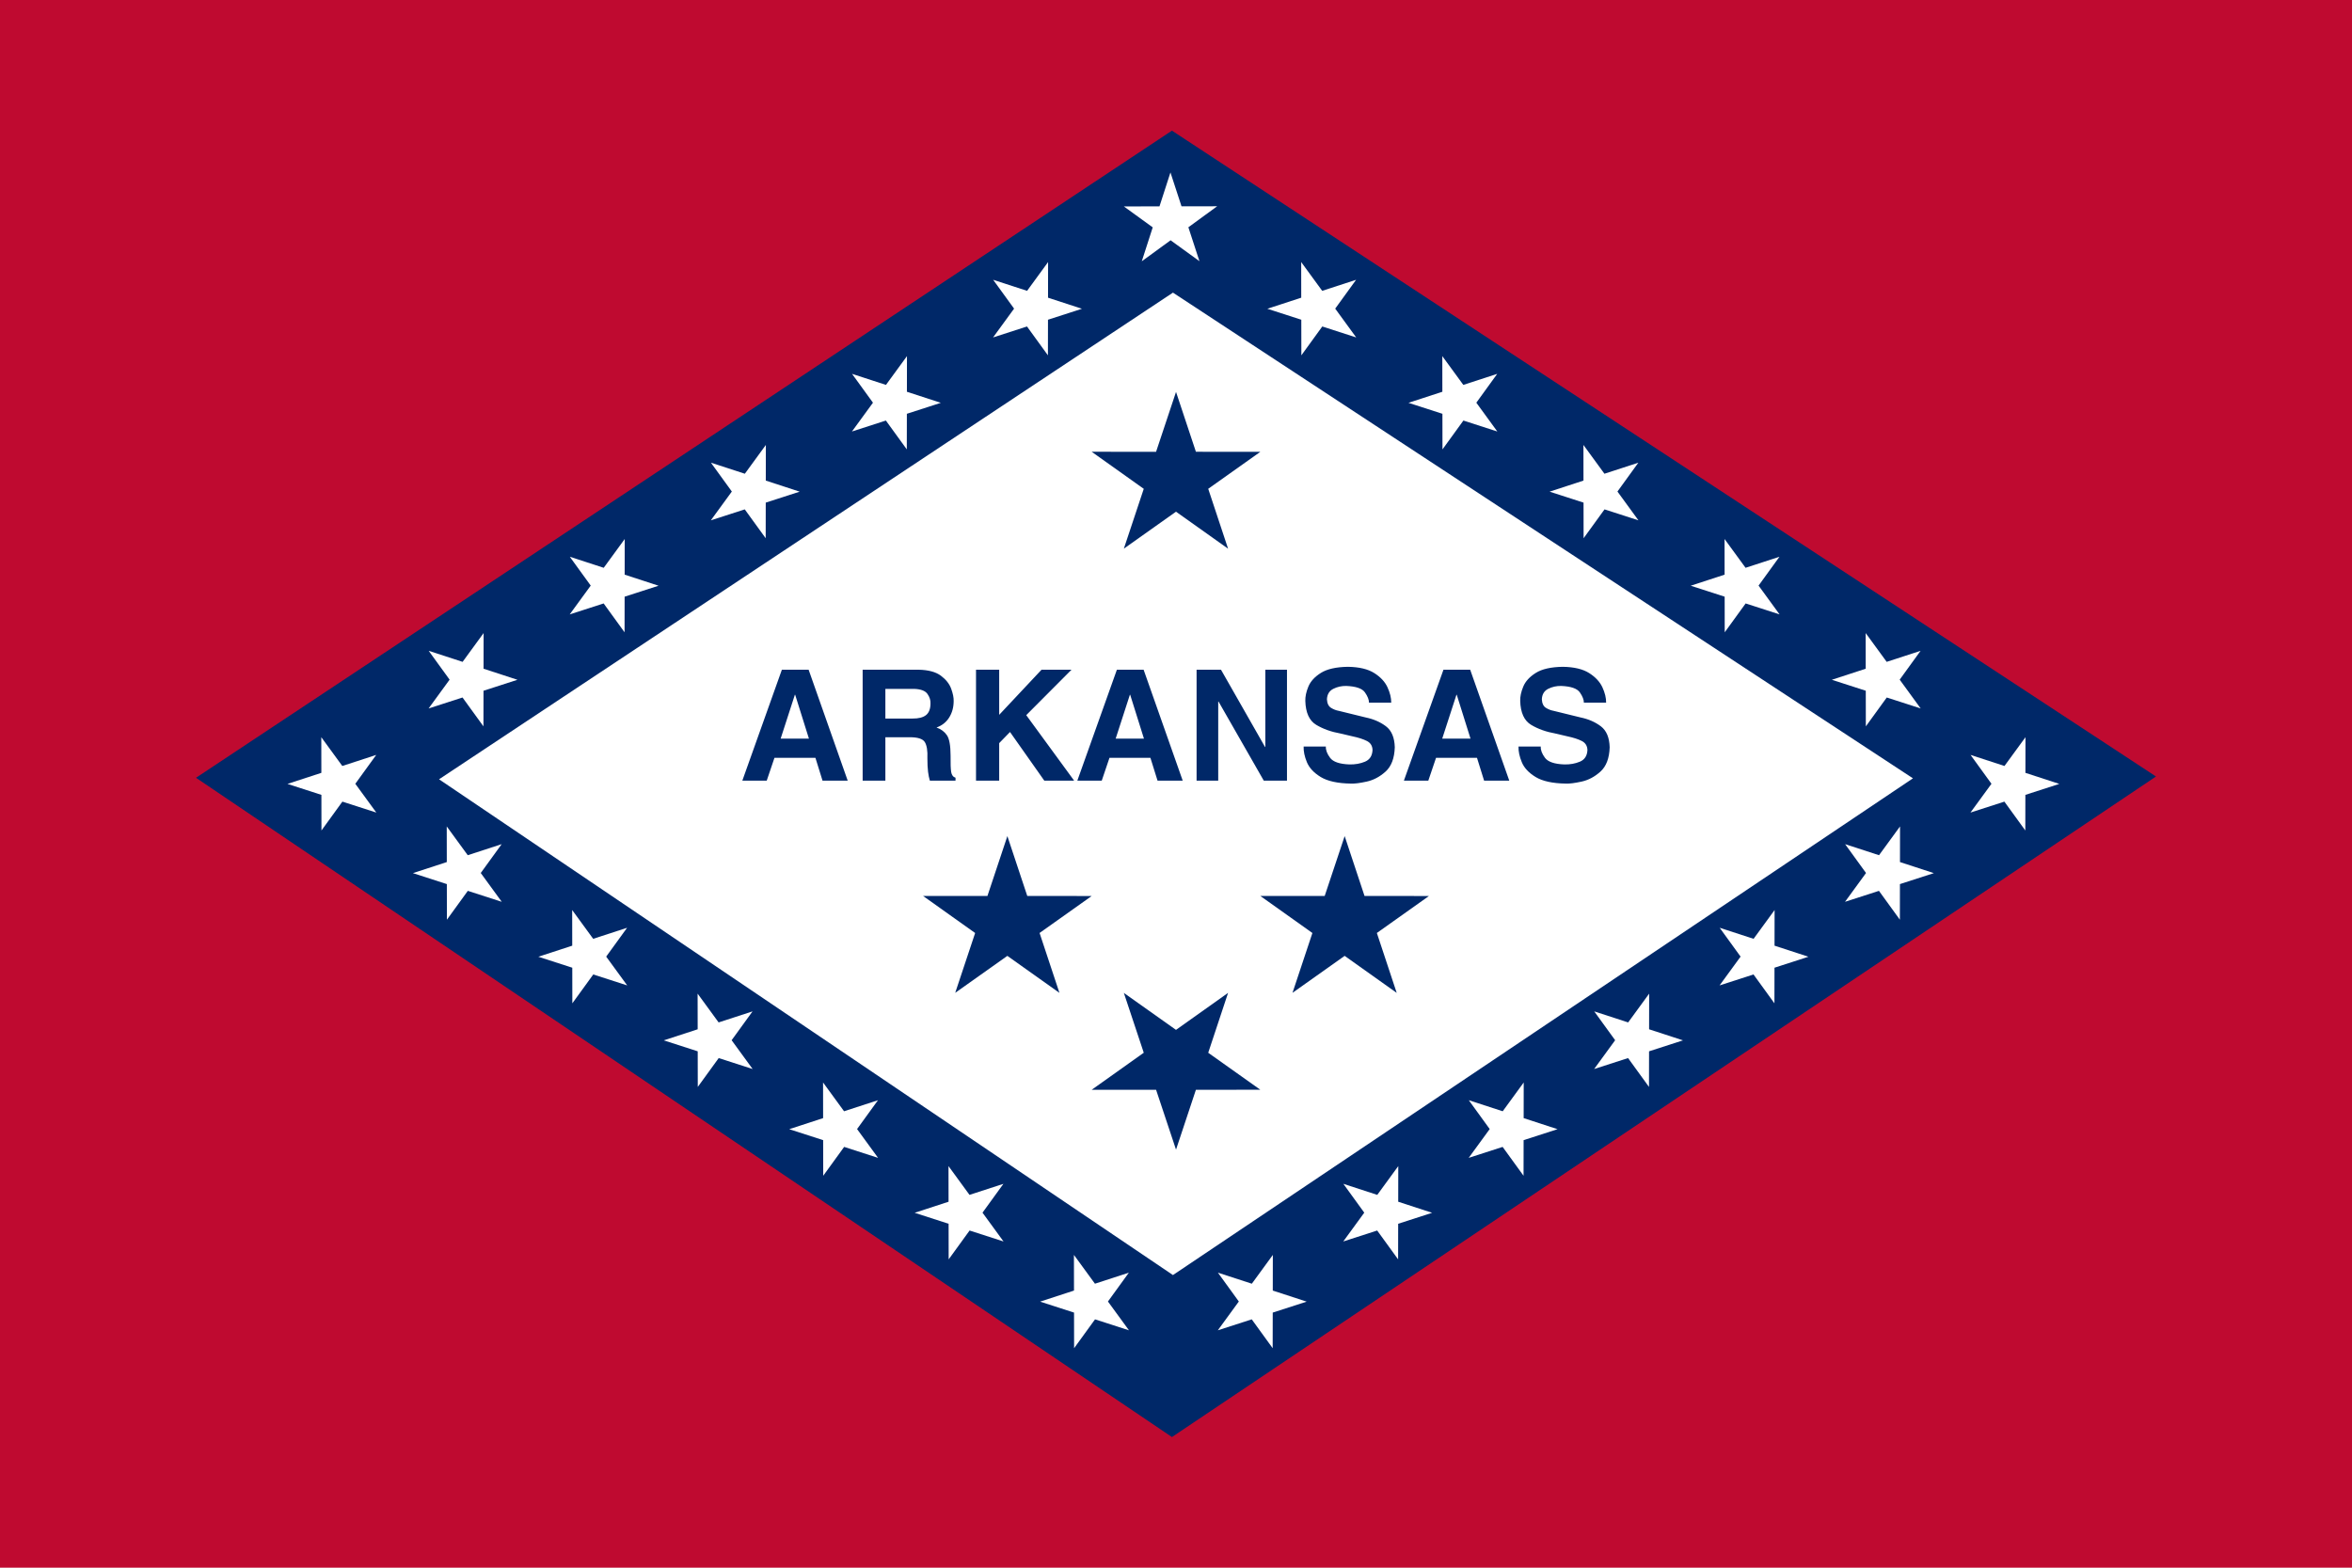 <?xml version="1.0" encoding="UTF-8"?>
<svg xmlns="http://www.w3.org/2000/svg" xmlns:xlink="http://www.w3.org/1999/xlink" width="450pt" height="300pt" viewBox="0 0 450 300" version="1.1">
<g id="surface1">
<rect x="0" y="0" width="450" height="300" style="fill:rgb(74.902%,3.922%,18.824%);fill-opacity:1;stroke:none;"/>
<path style=" stroke:none;fill-rule:nonzero;fill:rgb(0%,15.686%,40.784%);fill-opacity:1;" d="M 37.5 148.84 L 224.223 275 L 412.5 148.594 L 224.223 25 Z "/>
<path style=" stroke:none;fill-rule:nonzero;fill:rgb(100%,100%,100%);fill-opacity:1;" d="M 84 149.129 L 224.418 244 L 366 148.945 L 224.418 56 Z "/>
<path style=" stroke:none;fill-rule:nonzero;fill:rgb(0%,15.686%,40.784%);fill-opacity:1;" d="M 148.176 145.016 L 156.012 145.016 L 157.371 149.391 L 162.188 149.391 L 154.711 128.16 L 149.594 128.16 L 142.027 149.391 L 146.695 149.391 Z M 152.078 132.953 L 152.137 132.953 L 154.77 141.348 L 149.359 141.348 Z M 165.047 149.391 L 169.395 149.391 L 169.395 141.082 L 173.977 141.082 C 175.555 141.066 176.543 141.375 176.938 142.004 C 177.328 142.637 177.496 143.668 177.434 145.102 C 177.438 146.176 177.477 147.039 177.562 147.691 C 177.645 148.34 177.758 148.906 177.906 149.391 L 182.816 149.391 L 182.816 148.828 C 182.363 148.691 182.086 148.328 181.988 147.746 C 181.891 147.16 181.852 146.113 181.871 144.602 C 181.867 142.691 181.637 141.395 181.18 140.711 C 180.723 140.031 180.055 139.531 179.18 139.219 C 180.234 138.844 181.043 138.203 181.605 137.301 C 182.172 136.398 182.457 135.352 182.461 134.164 C 182.484 133.512 182.324 132.723 181.984 131.793 C 181.645 130.863 180.988 130.035 180.02 129.309 C 179.055 128.586 177.641 128.203 175.781 128.16 L 165.047 128.16 Z M 169.395 137.504 L 169.395 131.828 L 174.922 131.828 C 176.191 131.875 177.031 132.195 177.449 132.797 C 177.867 133.395 178.059 134 178.027 134.605 C 178.027 135.645 177.742 136.391 177.176 136.844 C 176.609 137.293 175.75 137.516 174.598 137.504 Z M 191.172 142.207 L 193.242 140.078 L 199.805 149.391 L 205.512 149.391 L 196.348 136.855 L 205.008 128.16 L 199.273 128.16 L 191.172 136.793 L 191.172 128.16 L 186.738 128.16 L 186.738 149.391 L 191.172 149.391 Z M 212.273 145.016 L 220.105 145.016 L 221.469 149.391 L 226.285 149.391 L 218.805 128.16 L 213.691 128.16 L 206.121 149.391 L 210.793 149.391 Z M 216.176 132.953 L 216.234 132.953 L 218.867 141.348 L 213.457 141.348 Z M 242.094 142.945 L 242.035 142.945 L 233.609 128.16 L 228.938 128.16 L 228.938 149.391 L 233.078 149.391 L 233.078 134.254 L 233.137 134.254 L 241.797 149.391 L 246.234 149.391 L 246.234 128.16 L 242.094 128.16 Z M 249.418 142.855 C 249.387 143.773 249.594 144.773 250.047 145.863 C 250.5 146.953 251.383 147.898 252.695 148.695 C 254.012 149.492 255.941 149.914 258.492 149.953 C 259.184 149.984 260.18 149.855 261.488 149.57 C 262.797 149.281 264.004 148.641 265.105 147.645 C 266.207 146.645 266.789 145.102 266.859 143.004 C 266.809 141.141 266.246 139.801 265.168 138.984 C 264.09 138.172 262.801 137.605 261.301 137.297 L 256.129 136.027 C 255.645 135.945 255.16 135.758 254.672 135.461 C 254.184 135.164 253.918 134.613 253.879 133.809 C 253.93 132.863 254.336 132.199 255.098 131.816 C 255.859 131.434 256.684 131.25 257.574 131.266 C 259.445 131.34 260.637 131.754 261.156 132.508 C 261.676 133.262 261.93 133.914 261.922 134.461 L 266.18 134.461 C 266.188 133.555 265.949 132.578 265.465 131.523 C 264.98 130.473 264.137 129.562 262.934 128.801 C 261.727 128.035 260.051 127.637 257.902 127.602 C 255.633 127.637 253.906 128.027 252.723 128.77 C 251.543 129.512 250.742 130.383 250.324 131.391 C 249.91 132.395 249.715 133.309 249.742 134.133 C 249.809 136.387 250.504 137.91 251.824 138.707 C 253.148 139.5 254.699 140.055 256.48 140.371 L 258.758 140.906 C 259.902 141.145 260.824 141.441 261.523 141.797 C 262.223 142.156 262.582 142.734 262.602 143.535 C 262.547 144.633 262.07 145.371 261.172 145.754 C 260.273 146.133 259.27 146.312 258.168 146.285 C 256.289 146.215 255.059 145.793 254.48 145.016 C 253.898 144.234 253.633 143.516 253.672 142.855 Z M 274.754 145.016 L 282.586 145.016 L 283.949 149.391 L 288.766 149.391 L 281.285 128.16 L 276.172 128.16 L 268.602 149.391 L 273.273 149.391 Z M 278.656 132.953 L 278.715 132.953 L 281.348 141.348 L 275.934 141.348 Z M 290.531 142.855 C 290.5 143.773 290.711 144.773 291.164 145.863 C 291.613 146.953 292.5 147.898 293.812 148.695 C 295.125 149.492 297.055 149.914 299.605 149.953 C 300.297 149.984 301.297 149.855 302.605 149.57 C 303.914 149.281 305.117 148.641 306.219 147.645 C 307.32 146.645 307.906 145.102 307.973 143.004 C 307.922 141.141 307.359 139.801 306.281 138.984 C 305.203 138.172 303.914 137.605 302.414 137.297 L 297.242 136.027 C 296.762 135.945 296.273 135.758 295.785 135.461 C 295.297 135.164 295.035 134.613 294.996 133.809 C 295.043 132.863 295.449 132.199 296.211 131.816 C 296.973 131.434 297.801 131.25 298.691 131.266 C 300.559 131.34 301.754 131.754 302.273 132.508 C 302.793 133.262 303.047 133.914 303.035 134.461 L 307.293 134.461 C 307.305 133.555 307.066 132.578 306.582 131.523 C 306.094 130.473 305.25 129.562 304.047 128.801 C 302.844 128.035 301.164 127.637 299.016 127.602 C 296.746 127.637 295.02 128.027 293.84 128.77 C 292.656 129.512 291.855 130.383 291.441 131.391 C 291.023 132.395 290.828 133.309 290.855 134.133 C 290.922 136.387 291.617 137.91 292.941 138.707 C 294.262 139.5 295.816 140.055 297.598 140.371 L 299.875 140.906 C 301.016 141.145 301.938 141.441 302.637 141.797 C 303.336 142.156 303.695 142.734 303.719 143.535 C 303.664 144.633 303.188 145.371 302.285 145.754 C 301.387 146.133 300.387 146.312 299.281 146.285 C 297.402 146.215 296.172 145.793 295.594 145.016 C 295.016 144.234 294.746 143.516 294.789 142.855 Z "/>
<path style=" stroke:none;fill-rule:nonzero;fill:rgb(100%,100%,100%);fill-opacity:1;" d="M 229.484 49.98 L 223.965 45.98 L 218.453 50 L 220.547 43.508 L 215.023 39.504 L 221.84 39.492 L 223.938 33 L 226.055 39.484 L 232.875 39.473 L 227.367 43.492 Z "/>
<path style=" stroke:none;fill-rule:nonzero;fill:rgb(0%,15.686%,40.784%);fill-opacity:1;" d="M 234.965 190 L 225 197.082 L 215.023 190.008 L 218.832 201.457 L 208.867 208.547 L 221.188 208.543 L 225.004 220 L 228.809 208.547 L 241.133 208.539 L 231.164 201.461 Z "/>
<path style=" stroke:none;fill-rule:nonzero;fill:rgb(0%,15.686%,40.784%);fill-opacity:1;" d="M 202.699 190 L 192.734 182.918 L 182.758 189.992 L 186.57 178.543 L 176.605 171.453 L 188.922 171.457 L 192.738 160 L 196.543 171.453 L 208.867 171.465 L 198.898 178.539 Z "/>
<path style=" stroke:none;fill-rule:nonzero;fill:rgb(100%,100%,100%);fill-opacity:1;" d="M 215.98 243.543 L 211.98 249.062 L 216 254.574 L 209.508 252.477 L 205.504 258 L 205.492 251.184 L 199 249.086 L 205.484 246.969 L 205.473 240.148 L 209.492 245.656 Z "/>
<path style=" stroke:none;fill-rule:nonzero;fill:rgb(100%,100%,100%);fill-opacity:1;" d="M 233.02 243.543 L 237.02 249.062 L 233 254.574 L 239.492 252.477 L 243.496 258 L 243.508 251.184 L 250 249.086 L 243.516 246.969 L 243.527 240.148 L 239.508 245.656 Z "/>
<path style=" stroke:none;fill-rule:nonzero;fill:rgb(0%,15.686%,40.784%);fill-opacity:1;" d="M 267.227 190 L 257.266 182.918 L 247.289 189.992 L 251.098 178.543 L 241.133 171.453 L 253.449 171.457 L 257.27 160 L 261.07 171.453 L 273.395 171.465 L 263.43 178.539 Z "/>
<path style=" stroke:none;fill-rule:nonzero;fill:rgb(0%,15.686%,40.784%);fill-opacity:1;" d="M 234.965 105 L 225 97.918 L 215.023 104.992 L 218.832 93.543 L 208.867 86.453 L 221.188 86.457 L 225.004 75 L 228.809 86.453 L 241.133 86.465 L 231.164 93.539 Z "/>
<path style=" stroke:none;fill-rule:nonzero;fill:rgb(100%,100%,100%);fill-opacity:1;" d="M 367.457 124.543 L 363.461 130.062 L 367.477 135.574 L 360.988 133.477 L 356.984 139 L 356.973 132.184 L 350.477 130.086 L 356.961 127.969 L 356.953 121.148 L 360.973 126.656 Z "/>
<path style=" stroke:none;fill-rule:nonzero;fill:rgb(100%,100%,100%);fill-opacity:1;" d="M 340.457 106.543 L 336.461 112.062 L 340.477 117.574 L 333.988 115.477 L 329.984 121 L 329.973 114.184 L 323.477 112.086 L 329.961 109.969 L 329.953 103.148 L 333.973 108.656 Z "/>
<path style=" stroke:none;fill-rule:nonzero;fill:rgb(100%,100%,100%);fill-opacity:1;" d="M 313.457 88.543 L 309.461 94.062 L 313.477 99.574 L 306.988 97.477 L 302.984 103 L 302.973 96.184 L 296.477 94.086 L 302.961 91.969 L 302.953 85.148 L 306.973 90.656 Z "/>
<path style=" stroke:none;fill-rule:nonzero;fill:rgb(100%,100%,100%);fill-opacity:1;" d="M 286.457 71.543 L 282.461 77.062 L 286.477 82.574 L 279.988 80.477 L 275.984 86 L 275.973 79.184 L 269.477 77.086 L 275.961 74.969 L 275.953 68.148 L 279.973 73.656 Z "/>
<path style=" stroke:none;fill-rule:nonzero;fill:rgb(100%,100%,100%);fill-opacity:1;" d="M 259.457 53.543 L 255.461 59.062 L 259.477 64.574 L 252.988 62.477 L 248.984 68 L 248.973 61.184 L 242.477 59.086 L 248.961 56.969 L 248.953 50.148 L 252.973 55.656 Z "/>
<path style=" stroke:none;fill-rule:nonzero;fill:rgb(100%,100%,100%);fill-opacity:1;" d="M 95.98 161.543 L 91.98 167.062 L 96 172.574 L 89.508 170.477 L 85.504 176 L 85.492 169.184 L 79 167.086 L 85.484 164.969 L 85.473 158.148 L 89.492 163.656 Z "/>
<path style=" stroke:none;fill-rule:nonzero;fill:rgb(100%,100%,100%);fill-opacity:1;" d="M 119.98 177.543 L 115.98 183.062 L 120 188.574 L 113.508 186.477 L 109.504 192 L 109.492 185.184 L 103 183.086 L 109.484 180.969 L 109.473 174.148 L 113.492 179.656 Z "/>
<path style=" stroke:none;fill-rule:nonzero;fill:rgb(100%,100%,100%);fill-opacity:1;" d="M 143.98 193.543 L 139.98 199.062 L 144 204.574 L 137.508 202.477 L 133.504 208 L 133.492 201.184 L 127 199.086 L 133.484 196.969 L 133.473 190.148 L 137.492 195.656 Z "/>
<path style=" stroke:none;fill-rule:nonzero;fill:rgb(100%,100%,100%);fill-opacity:1;" d="M 167.98 210.543 L 163.98 216.062 L 168 221.574 L 161.508 219.477 L 157.504 225 L 157.492 218.184 L 151 216.086 L 157.484 213.969 L 157.473 207.148 L 161.492 212.656 Z "/>
<path style=" stroke:none;fill-rule:nonzero;fill:rgb(100%,100%,100%);fill-opacity:1;" d="M 191.98 226.543 L 187.98 232.062 L 192 237.574 L 185.508 235.477 L 181.504 241 L 181.492 234.184 L 175 232.086 L 181.484 229.969 L 181.473 223.148 L 185.492 228.656 Z "/>
<path style=" stroke:none;fill-rule:nonzero;fill:rgb(100%,100%,100%);fill-opacity:1;" d="M 71.98 144.465 L 67.98 149.988 L 72 155.496 L 65.508 153.402 L 61.504 158.926 L 61.492 152.109 L 55 150.012 L 61.484 147.895 L 61.473 141.074 L 65.492 146.582 Z "/>
<path style=" stroke:none;fill-rule:nonzero;fill:rgb(100%,100%,100%);fill-opacity:1;" d="M 82.02 124.543 L 86.02 130.062 L 82 135.574 L 88.492 133.477 L 92.496 139 L 92.508 132.184 L 99 130.086 L 92.516 127.969 L 92.527 121.148 L 88.508 126.656 Z "/>
<path style=" stroke:none;fill-rule:nonzero;fill:rgb(100%,100%,100%);fill-opacity:1;" d="M 109.02 106.543 L 113.02 112.062 L 109 117.574 L 115.492 115.477 L 119.496 121 L 119.508 114.184 L 126 112.086 L 119.516 109.969 L 119.527 103.148 L 115.508 108.656 Z "/>
<path style=" stroke:none;fill-rule:nonzero;fill:rgb(100%,100%,100%);fill-opacity:1;" d="M 136.02 88.543 L 140.02 94.062 L 136 99.574 L 142.492 97.477 L 146.496 103 L 146.508 96.184 L 153 94.086 L 146.516 91.969 L 146.527 85.148 L 142.508 90.656 Z "/>
<path style=" stroke:none;fill-rule:nonzero;fill:rgb(100%,100%,100%);fill-opacity:1;" d="M 163.02 71.543 L 167.02 77.062 L 163 82.574 L 169.492 80.477 L 173.496 86 L 173.508 79.184 L 180 77.086 L 173.516 74.969 L 173.527 68.148 L 169.508 73.656 Z "/>
<path style=" stroke:none;fill-rule:nonzero;fill:rgb(100%,100%,100%);fill-opacity:1;" d="M 190.02 53.543 L 194.02 59.062 L 190 64.574 L 196.492 62.477 L 200.496 68 L 200.508 61.184 L 207 59.086 L 200.516 56.969 L 200.527 50.148 L 196.508 55.656 Z "/>
<path style=" stroke:none;fill-rule:nonzero;fill:rgb(100%,100%,100%);fill-opacity:1;" d="M 377.02 144.465 L 381.02 149.988 L 377 155.496 L 383.492 153.402 L 387.496 158.926 L 387.508 152.109 L 394 150.012 L 387.516 147.895 L 387.527 141.074 L 383.508 146.582 Z "/>
<path style=" stroke:none;fill-rule:nonzero;fill:rgb(100%,100%,100%);fill-opacity:1;" d="M 353.02 161.543 L 357.02 167.062 L 353 172.574 L 359.492 170.477 L 363.496 176 L 363.508 169.184 L 370 167.086 L 363.516 164.969 L 363.527 158.148 L 359.508 163.656 Z "/>
<path style=" stroke:none;fill-rule:nonzero;fill:rgb(100%,100%,100%);fill-opacity:1;" d="M 329.02 177.543 L 333.02 183.062 L 329 188.574 L 335.492 186.477 L 339.496 192 L 339.508 185.184 L 346 183.086 L 339.516 180.969 L 339.527 174.148 L 335.508 179.656 Z "/>
<path style=" stroke:none;fill-rule:nonzero;fill:rgb(100%,100%,100%);fill-opacity:1;" d="M 305.02 193.543 L 309.02 199.062 L 305 204.574 L 311.492 202.477 L 315.496 208 L 315.508 201.184 L 322 199.086 L 315.516 196.969 L 315.527 190.148 L 311.508 195.656 Z "/>
<path style=" stroke:none;fill-rule:nonzero;fill:rgb(100%,100%,100%);fill-opacity:1;" d="M 281.02 210.543 L 285.02 216.062 L 281 221.574 L 287.492 219.477 L 291.496 225 L 291.508 218.184 L 298 216.086 L 291.516 213.969 L 291.527 207.148 L 287.508 212.656 Z "/>
<path style=" stroke:none;fill-rule:nonzero;fill:rgb(100%,100%,100%);fill-opacity:1;" d="M 257.02 226.543 L 261.02 232.062 L 257 237.574 L 263.492 235.477 L 267.496 241 L 267.508 234.184 L 274 232.086 L 267.516 229.969 L 267.527 223.148 L 263.508 228.656 Z "/>
</g>
</svg>
